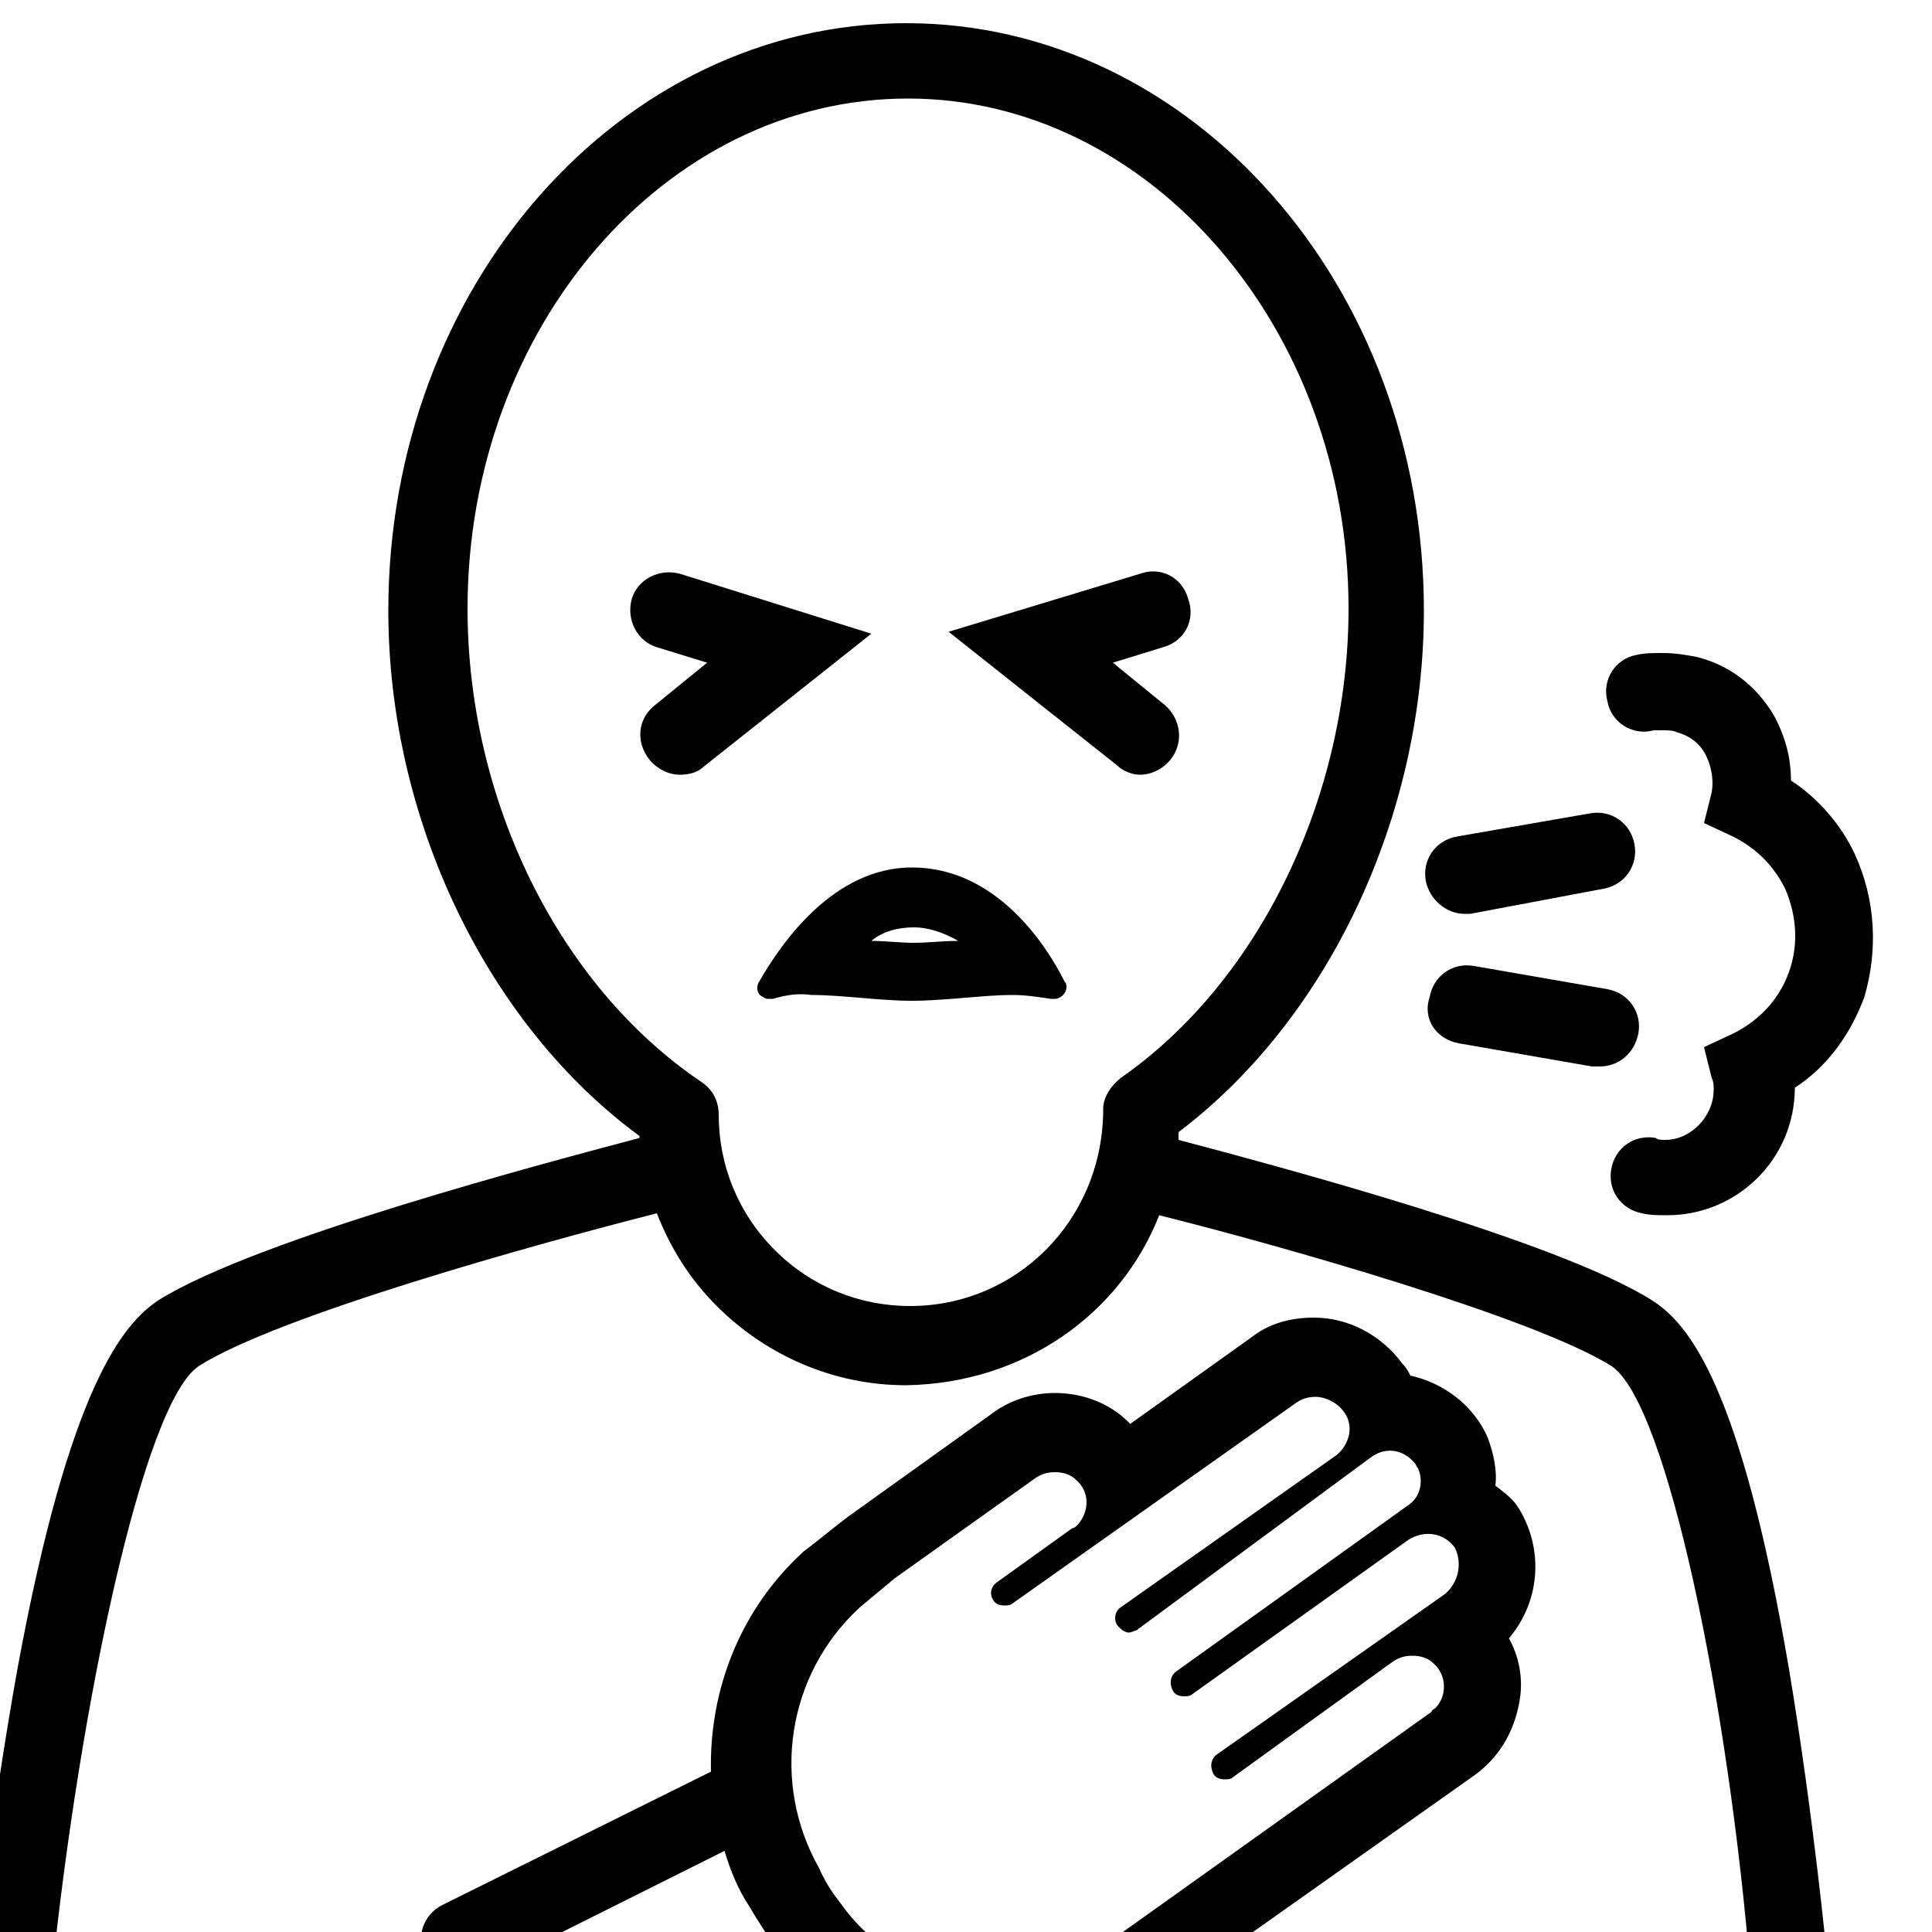 <?xml version="1.0" encoding="utf-8"?>
<!-- Generator: Adobe Illustrator 24.0.0, SVG Export Plug-In . SVG Version: 6.00 Build 0)  -->
<svg version="1.1" id="Layer_1" xmlns="http://www.w3.org/2000/svg" xmlns:xlink="http://www.w3.org/1999/xlink" x="0px" y="0px"
	 viewBox="0 0 100 100" style="enable-background:new 0 0 100 100;" xml:space="preserve">
<g>
	<path d="M59,40.1c0.6,0,1.2-0.3,1.6-0.8c0.7-0.9,0.5-2.1-0.3-2.8l-2.7-2.2l2.6-0.8c1.1-0.3,1.7-1.4,1.3-2.5
		c-0.3-1.1-1.4-1.7-2.5-1.3l-9.9,3l8.7,6.9C58.1,39.9,58.6,40.1,59,40.1z"/>
	<path d="M35.2,29.7c-1.1-0.3-2.2,0.3-2.5,1.3c-0.3,1.1,0.3,2.2,1.3,2.5l2.6,0.8l-2.7,2.2c-0.9,0.7-1,1.9-0.3,2.8
		c0.4,0.5,1,0.8,1.6,0.8c0.4,0,0.9-0.1,1.2-0.4l8.7-6.9L35.2,29.7z"/>
	<path d="M85.5,67.3C80.6,64.2,65.9,60.3,61,59c0-0.1,0-0.3,0-0.4c7.8-5.9,12.7-16.4,12.7-27c0-16.8-12-30.4-26.8-30.4
		c-14.8,0-26.8,13.6-26.8,30.4c0,10.8,5.1,21.4,13,27.2c0,0,0,0.1,0,0.1c-4.5,1.2-19.8,5.2-24.9,8.4c-1.8,1.2-4.6,4.4-7.3,19.1
		c-1.4,7.8-2.2,15.2-2.2,15.3c-0.1,1.1,0.7,2.1,1.8,2.2c0.1,0,0.1,0,0.2,0c1,0,1.9-0.8,2-1.8c1.4-13.6,4.7-29.5,7.6-31.4
		c4.1-2.6,17.4-6.3,23.7-7.9c0.7,1.8,1.7,3.4,3.1,4.8c2.6,2.6,6.1,4.1,9.8,4.1c0,0,0,0,0,0C53,71.6,58,68,60,62.9
		c6.4,1.6,19.4,5.3,23.4,7.8c2.9,1.9,6.1,17.7,7.2,31.4c0.1,1,1,1.8,2,1.8c0.1,0,0.1,0,0.2,0c1.1-0.1,1.9-1.1,1.8-2.2
		c0-0.1-0.7-7.5-2-15.3C90.1,71.7,87.4,68.5,85.5,67.3z M47.1,67.6C47.1,67.6,47.1,67.6,47.1,67.6c-2.6,0-5.1-1-7-2.9
		s-2.9-4.4-2.9-7c0-0.7-0.3-1.3-0.9-1.7c-7.4-5-12.1-14.6-12.1-24.5C24.2,17,34.4,5.1,47,5.1c12.5,0,22.8,11.9,22.8,26.4
		c0,9.7-4.6,19.3-11.8,24.3c-0.5,0.4-0.9,1-0.9,1.6v0.2C57,63.2,52.6,67.6,47.1,67.6z"/>
	<path d="M78.5,77.9l-1.5,1L78.5,77.9c-0.3-0.4-0.7-0.7-1.1-1c0.1-0.8-0.1-1.7-0.4-2.5c-0.7-1.6-2.2-2.8-4-3.2
		c-0.1-0.2-0.2-0.4-0.4-0.6c-1.1-1.5-2.8-2.4-4.6-2.4c-1.2,0-2.3,0.3-3.2,1l-6.3,4.5l-0.1-0.1c-1-1-2.4-1.5-3.8-1.5
		c-1.2,0-2.4,0.4-3.3,1.1l-7.4,5.3c-0.8,0.6-1.5,1.2-2.3,1.8c-3.3,3-4.9,7.2-4.8,11.4l-13.9,6.9c-1,0.5-1.4,1.7-0.9,2.7
		c0.4,0.7,1.1,1.1,1.8,1.1c0.3,0,0.6-0.1,0.9-0.2l12.8-6.4c0.3,1,0.7,2,1.3,2.9c0.4,0.7,0.9,1.4,1.3,2.1c4.4,6.2,12.9,7.6,19.1,3.2
		c0,0,0,0,0,0l17.1-12.1c1.4-1,2.2-2.5,2.4-4.2c0.1-1-0.1-2-0.6-2.9C79.8,82.8,79.9,80,78.5,77.9z M74.8,82.5L63,90.8
		c-0.3,0.2-0.4,0.6-0.2,1c0,0,0,0,0,0c0.1,0.2,0.3,0.3,0.6,0.3c0.1,0,0.3,0,0.4-0.1l8.3-6c0.3-0.2,0.6-0.3,1-0.3
		c0.4,0,0.8,0.1,1.1,0.4c0.7,0.6,0.7,1.7,0.1,2.3c-0.1,0.1-0.2,0.1-0.2,0.2L57,100.8c-4.4,3.1-10.4,2.1-13.5-2.3
		c-0.4-0.5-0.8-1.1-1.1-1.8c-2.5-4.4-1.7-10,2.1-13.5c0.6-0.5,1.2-1,1.8-1.5l7.3-5.2c0.3-0.2,0.6-0.3,1-0.3c0.4,0,0.8,0.1,1.1,0.4
		c0.7,0.6,0.7,1.6,0.1,2.3c-0.1,0.1-0.2,0.2-0.3,0.2l-3.9,2.8c-0.3,0.2-0.4,0.6-0.2,0.9c0.1,0.2,0.3,0.3,0.6,0.3
		c0.1,0,0.3,0,0.4-0.1l14.7-10.4c0.3-0.2,0.6-0.3,1-0.3c0.5,0,1.1,0.3,1.4,0.7c0.6,0.7,0.4,1.7-0.3,2.3c0,0,0,0,0,0l-11.2,7.9
		c-0.3,0.2-0.4,0.7-0.1,1c0,0,0.1,0.1,0.1,0.1c0.1,0.1,0.3,0.2,0.4,0.2c0.2,0,0.3-0.1,0.4-0.1L71,75.4c0.7-0.5,1.6-0.4,2.2,0.3
		c0.1,0.1,0.1,0.2,0.2,0.3c0.3,0.7,0.1,1.5-0.5,1.9l-12,8.6c-0.3,0.2-0.4,0.6-0.2,1c0,0,0,0,0,0c0.1,0.2,0.3,0.3,0.6,0.3
		c0.1,0,0.3,0,0.4-0.1l11.2-8c0.8-0.5,1.8-0.4,2.4,0.4c0,0,0,0,0,0C75.7,80.9,75.5,81.9,74.8,82.5z"/>
	<path d="M47.2,44.9L47.2,44.9c-4,0-6.7,3.8-7.9,5.9c-0.2,0.3-0.1,0.7,0.2,0.8c0.1,0.1,0.2,0.1,0.3,0.1h0.2c0.7-0.2,1.3-0.3,2-0.2
		c1.6,0,3.5,0.3,5.2,0.3s3.7-0.3,5.2-0.3c0.7,0,1.3,0.1,2,0.2c0.1,0,0.1,0,0.2,0c0.3,0,0.6-0.3,0.6-0.6c0-0.1,0-0.2-0.1-0.3
		C54.1,48.8,51.5,44.9,47.2,44.9z M47.3,48.8c-0.7,0-1.5-0.1-2.2-0.1c0.6-0.5,1.4-0.7,2.2-0.7c0.8,0,1.6,0.3,2.3,0.7
		C48.8,48.7,48,48.8,47.3,48.8z"/>
	<path d="M75.8,47.3c0.1,0,0.2,0,0.3,0L83,46c1.1-0.2,1.8-1.2,1.6-2.3c-0.2-1.1-1.2-1.8-2.3-1.6l-6.9,1.2c-1.1,0.2-1.8,1.2-1.6,2.3
		C74,46.6,74.9,47.3,75.8,47.3z"/>
	<path d="M75.5,54l6.9,1.2c0.1,0,0.2,0,0.4,0c1,0,1.8-0.7,2-1.7c0.2-1.1-0.5-2.1-1.6-2.3l-6.9-1.2c-1.1-0.2-2.1,0.5-2.3,1.6
		C73.6,52.8,74.4,53.8,75.5,54z"/>
	<path d="M96,44.2c-0.7-1.5-1.9-2.9-3.3-3.8c0-1.2-0.3-2.3-0.9-3.4c-0.9-1.5-2.3-2.6-4-3c-0.5-0.1-1.1-0.2-1.7-0.2c0,0,0,0-0.1,0
		c-0.4,0-0.9,0-1.3,0.1c-1.1,0.2-1.8,1.3-1.5,2.4c0.2,1.1,1.3,1.8,2.4,1.5c0.2,0,0.3,0,0.5,0c0.2,0,0.5,0,0.7,0.1
		c0.7,0.2,1.2,0.6,1.5,1.2s0.4,1.3,0.3,1.9l-0.4,1.6l1.5,0.7c1.2,0.6,2.1,1.5,2.7,2.7c0.6,1.4,0.7,2.9,0.2,4.3
		c-0.5,1.4-1.5,2.5-2.9,3.2l-1.5,0.7l0.4,1.6c0.1,0.2,0.1,0.4,0.1,0.6c0,1.4-1.2,2.6-2.5,2.6c-0.2,0-0.4,0-0.5-0.1
		c-1.1-0.2-2.1,0.5-2.3,1.6c-0.2,1.1,0.5,2.1,1.6,2.3c0.4,0.1,0.8,0.1,1.3,0.1c3.6,0,6.6-2.9,6.6-6.6c0,0,0,0,0,0
		c1.7-1.1,2.9-2.8,3.6-4.7C97.2,49.2,97.1,46.6,96,44.2z"/>
</g>
</svg>
